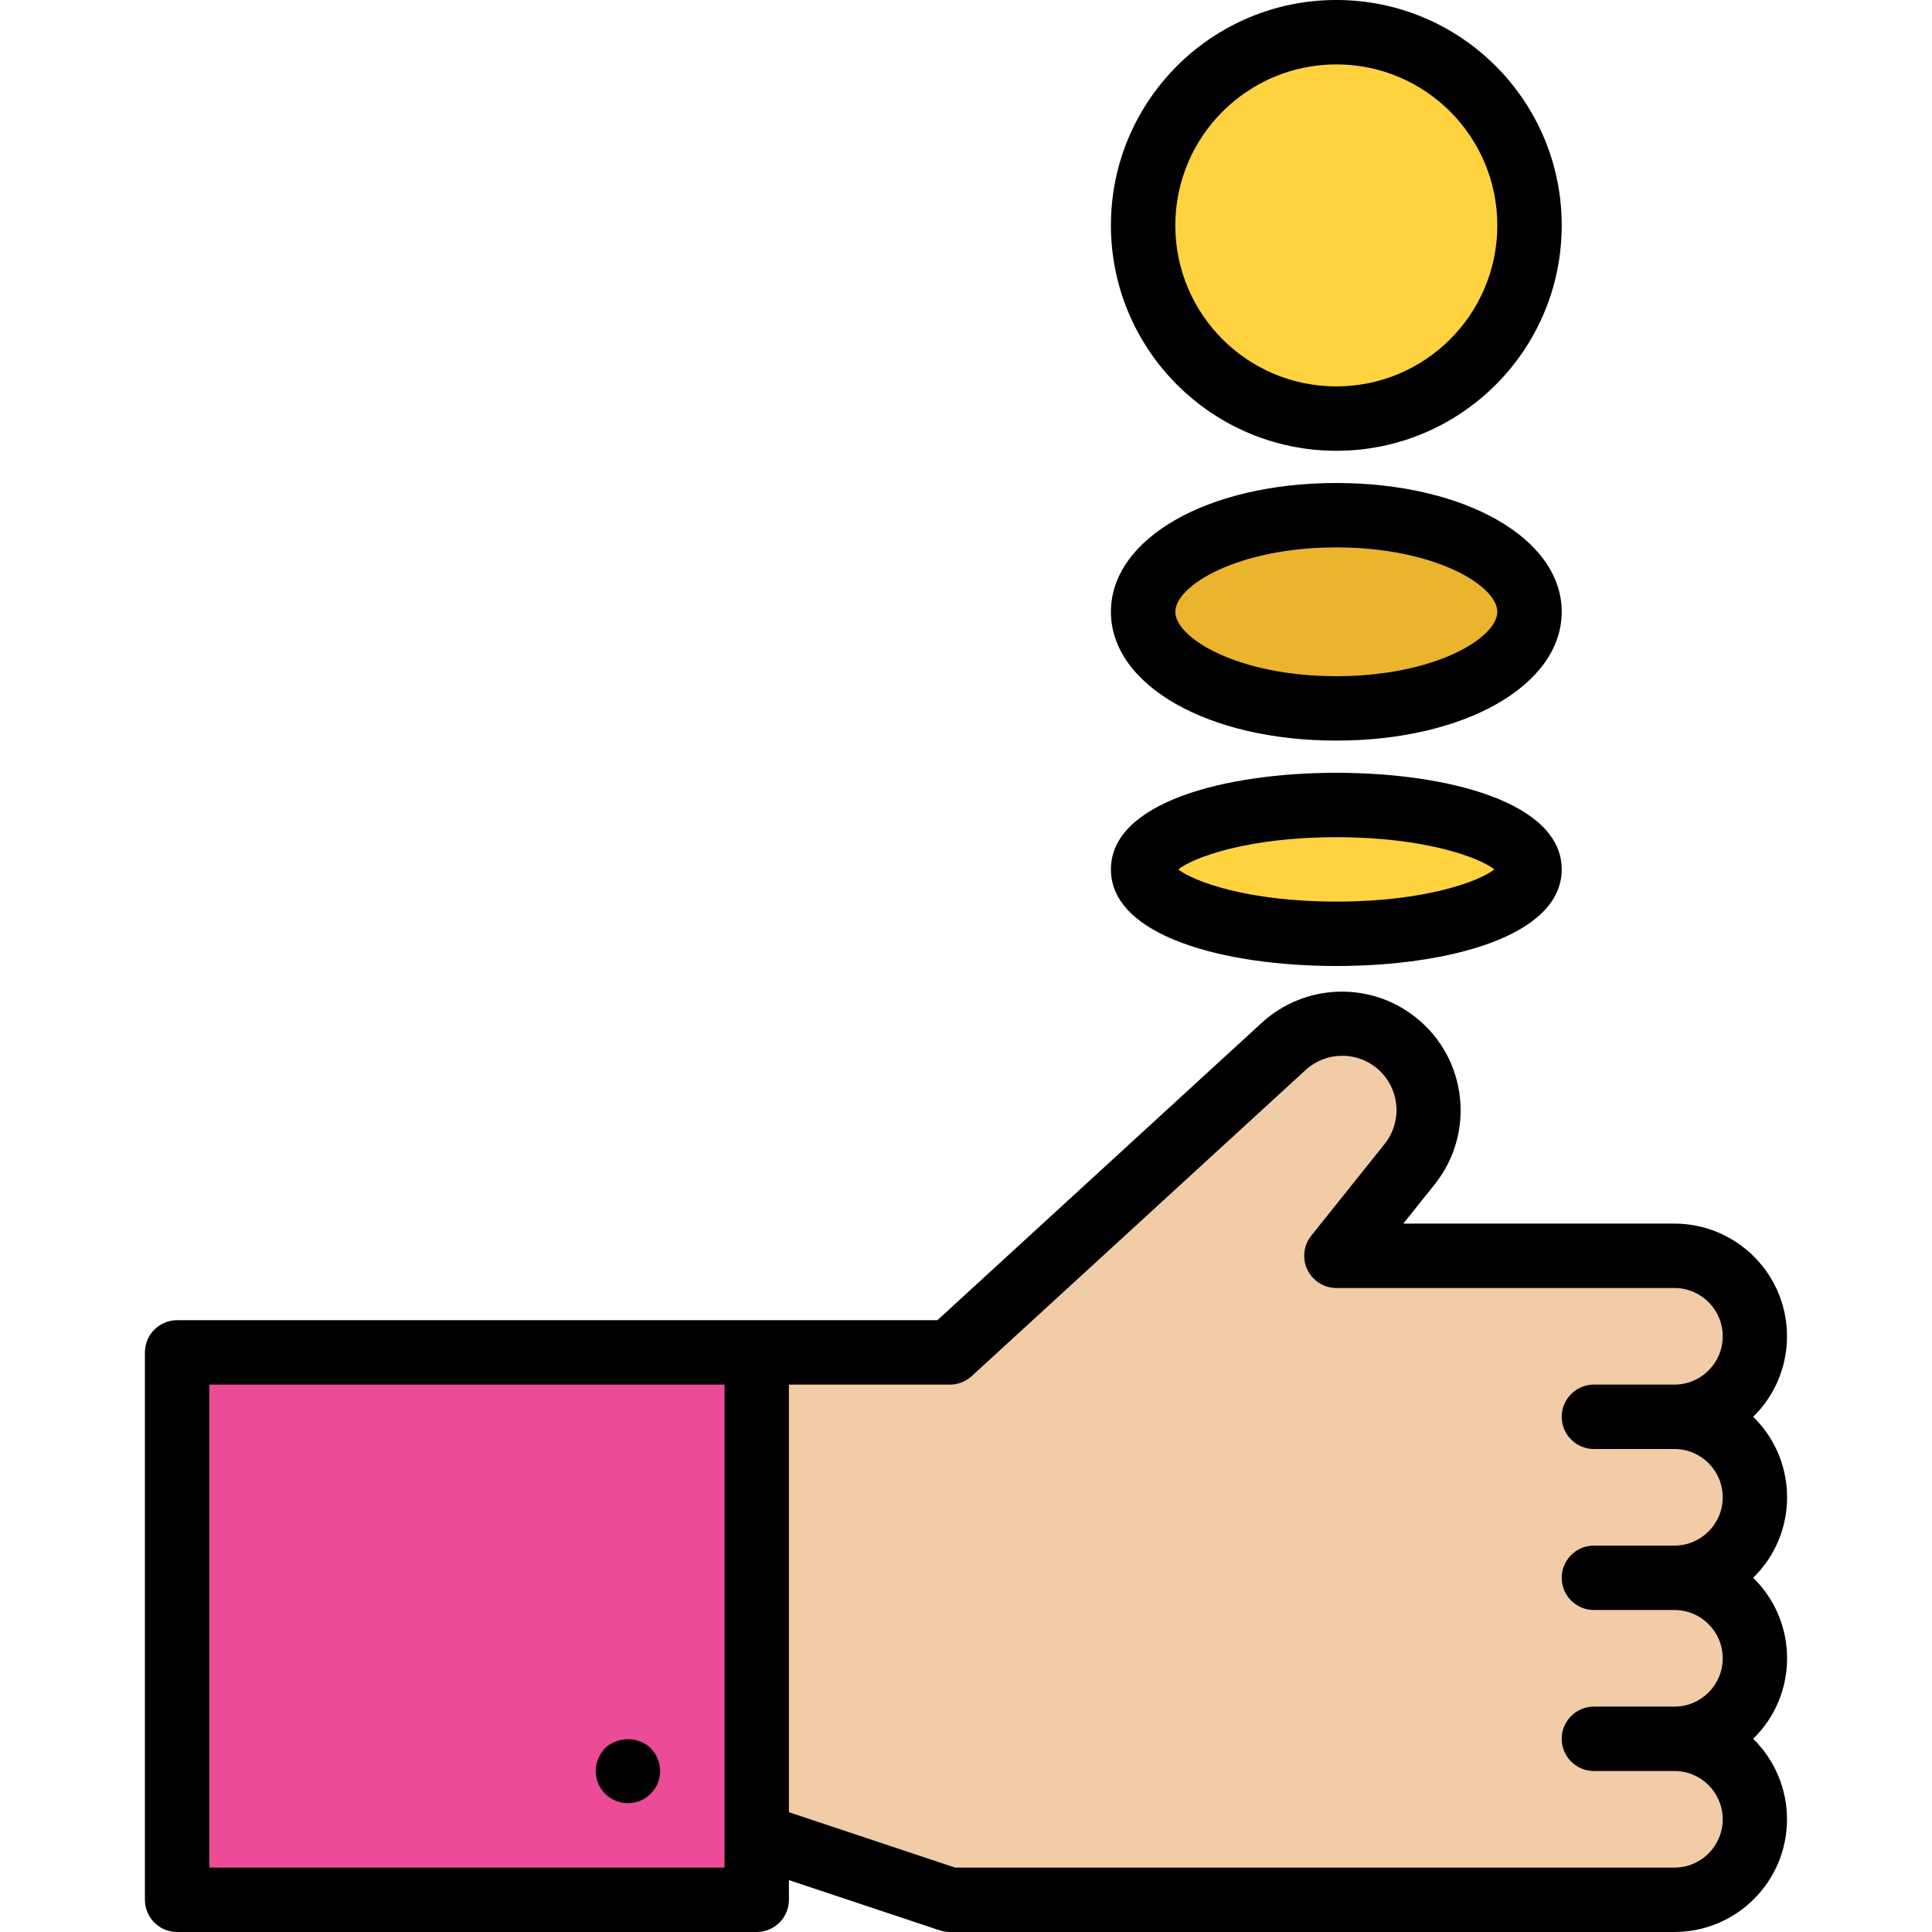 <?xml version="1.0" encoding="iso-8859-1"?>
<!-- Generator: Adobe Illustrator 19.0.0, SVG Export Plug-In . SVG Version: 6.00 Build 0)  -->
<svg version="1.1" id="Capa_1" xmlns="http://www.w3.org/2000/svg" xmlns:xlink="http://www.w3.org/1999/xlink" x="0px" y="0px"
	 viewBox="0 0 480 480" style="enable-background:new 0 0 480 480;" xml:space="preserve">
<path style="fill:#F2CBA7;" d="M350.148,289.32L332.004,312h84c11.046,0,20,8.954,20,20s-8.954,20-20,20c11.046,0,20,8.954,20,20
	s-8.954,20-20,20c11.046,0,20,8.954,20,20s-8.954,20-20,20c11.046,0,20,8.954,20,20s-8.954,20-20,20h-180l-48-16h-8V336h56
	l82.84-75.944c7.625-6.991,19.148-7.559,27.424-1.352c9.493,7.122,11.415,20.591,4.292,30.084
	C350.425,288.967,350.288,289.145,350.148,289.32z"/>
<g>
	<circle style="fill:#FFD33F;" cx="332.004" cy="56" r="48"/>
	<ellipse style="fill:#FFD33F;" cx="332.004" cy="216" rx="48" ry="16"/>
</g>
<ellipse style="fill:#EAB42D;" cx="332.004" cy="152" rx="48" ry="24"/>
<g>
	<path style="fill:#E1B494;" d="M420.004,356h-24c-2.209,0-4-1.791-4-4s1.791-4,4-4h24c2.209,0,4,1.791,4,4S422.213,356,420.004,356
		z"/>
	<path style="fill:#E1B494;" d="M420.004,396h-24c-2.209,0-4-1.791-4-4s1.791-4,4-4h24c2.209,0,4,1.791,4,4S422.213,396,420.004,396
		z"/>
	<path style="fill:#E1B494;" d="M420.004,436h-24c-2.209,0-4-1.791-4-4s1.791-4,4-4h24c2.209,0,4,1.791,4,4S422.213,436,420.004,436
		z"/>
</g>
<path style="fill:#EC4B97;" d="M44.004,336.008h144V472h-144V336.008z"/>
<path d="M44.004,480h144c4.418,0,8-3.582,8-8v-4.896l37.472,12.488c0.815,0.271,1.669,0.409,2.528,0.408h180
	c15.464-0.015,27.987-12.564,27.972-28.028c-0.008-7.515-3.036-14.712-8.404-19.972c11.046-10.785,11.257-28.482,0.473-39.527
	c-0.156-0.159-0.313-0.317-0.473-0.473c11.046-10.785,11.257-28.482,0.473-39.527c-0.156-0.159-0.313-0.317-0.473-0.473
	c11.046-10.823,11.227-28.55,0.404-39.596c-5.26-5.368-12.457-8.397-19.972-8.404h-67.36l7.752-9.688
	c10.193-12.702,8.159-31.261-4.543-41.454c-11.366-9.121-27.69-8.571-38.417,1.294L232.892,328H44.004c-4.418,0-8,3.582-8,8v136
	C36.004,476.418,39.585,480,44.004,480L44.004,480z M236.004,344c2.002,0,3.932-0.751,5.408-2.104l82.84-75.944
	c5.436-5.093,13.972-4.816,19.065,0.62c4.629,4.94,4.878,12.547,0.583,17.78l-18.144,22.68c-2.744,3.463-2.161,8.495,1.302,11.238
	c1.408,1.115,3.15,1.724,4.946,1.729h84c6.627,0,12,5.373,12,12s-5.373,12-12,12h-20c-4.418,0-8,3.582-8,8s3.582,8,8,8h20
	c6.627,0,12,5.373,12,12s-5.373,12-12,12h-20c-4.418,0-8,3.582-8,8s3.582,8,8,8h20c6.627,0,12,5.373,12,12s-5.373,12-12,12h-20
	c-4.418,0-8,3.582-8,8s3.582,8,8,8h20c6.627,0,12,5.373,12,12s-5.373,12-12,12H237.3l-41.296-13.768V344L236.004,344z M52.004,344
	h128v120h-128V344z"/>
<path d="M332.004,112c30.928,0,56-25.072,56-56s-25.072-56-56-56s-56,25.072-56,56C276.039,86.913,301.09,111.965,332.004,112z
	 M332.004,16c22.091,0,40,17.909,40,40s-17.909,40-40,40s-40-17.909-40-40C292.03,33.92,309.923,16.026,332.004,16z"/>
<path d="M332.004,240c27.872,0,56-7.424,56-24s-28.128-24-56-24s-56,7.424-56,24S304.132,240,332.004,240z M332.004,208
	c22.112,0,35.512,5.04,39.272,8c-3.76,2.96-17.16,8-39.272,8s-35.512-5.04-39.272-8C296.492,213.04,309.892,208,332.004,208z"/>
<path d="M332.004,184c31.92,0,56-13.76,56-32s-24.08-32-56-32s-56,13.76-56,32S300.084,184,332.004,184z M332.004,136
	c24.416,0,40,9.48,40,16s-15.584,16-40,16s-40-9.48-40-16S307.588,136,332.004,136z"/>
<path d="M163.364,436.96c-0.178-0.508-0.42-0.992-0.72-1.44l-0.96-1.2c-3.208-2.96-8.152-2.96-11.36,0
	c-0.344,0.38-0.665,0.781-0.96,1.2c-0.303,0.446-0.545,0.93-0.72,1.44c-0.231,0.453-0.393,0.939-0.48,1.44
	c-0.093,0.529-0.146,1.063-0.16,1.6c0,4.418,3.582,8,8,8s8-3.582,8-8c-0.012-0.537-0.069-1.072-0.168-1.6
	C163.756,437.898,163.596,437.412,163.364,436.96L163.364,436.96z"/>
<g>
</g>
<g>
</g>
<g>
</g>
<g>
</g>
<g>
</g>
<g>
</g>
<g>
</g>
<g>
</g>
<g>
</g>
<g>
</g>
<g>
</g>
<g>
</g>
<g>
</g>
<g>
</g>
<g>
</g>
</svg>
